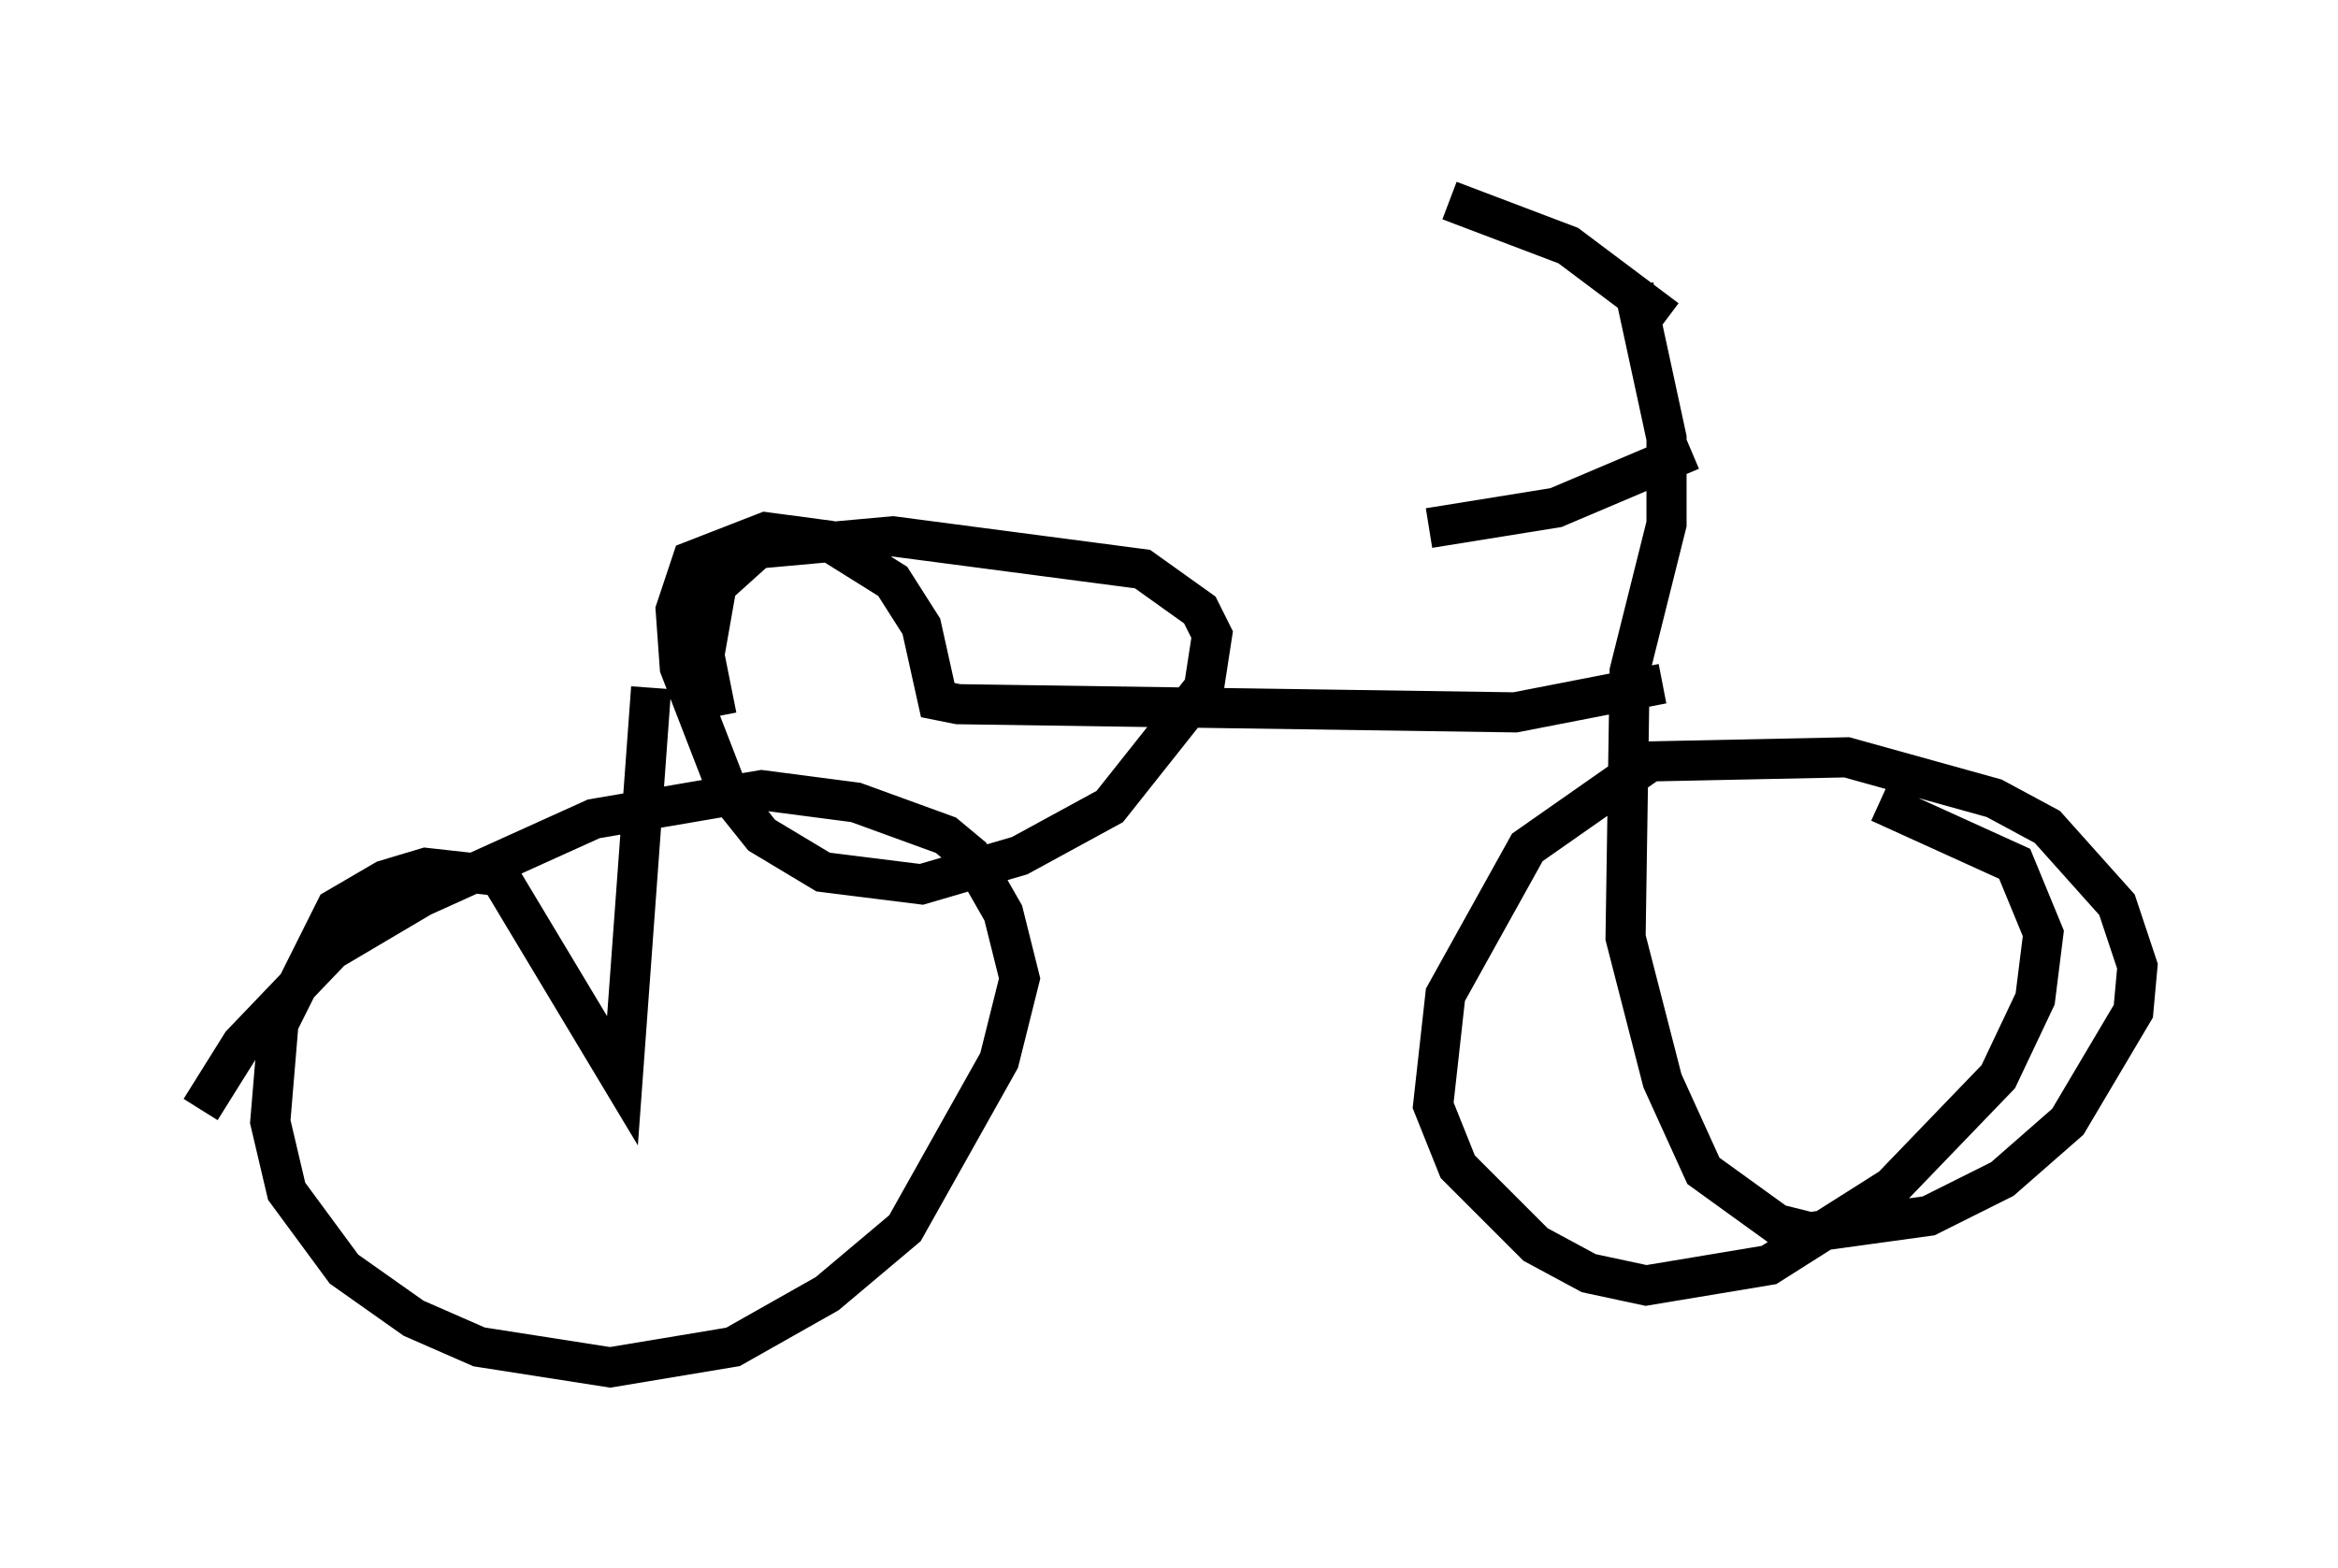 <?xml version="1.0" encoding="utf-8" ?>
<svg baseProfile="full" height="39.094" version="1.1" width="58.286" xmlns="http://www.w3.org/2000/svg" xmlns:ev="http://www.w3.org/2001/xml-events" xmlns:xlink="http://www.w3.org/1999/xlink"><defs /><rect fill="white" height="39.094" width="58.286" x="0" y="0" /><path d="M34.196, 13.065 m1.429, 0.102 l3.165, -0.51 3.369, -1.429 m-6.023, -6.227 l2.96, 1.123 2.45, 1.838 m-0.817, -0.817 l0.817, 3.777 0.0, 2.144 l-0.919, 3.675 -0.102, 6.635 l0.919, 3.573 1.021, 2.246 l1.838, 1.327 0.817, 0.204 l2.96, -0.408 1.838, -0.919 l1.633, -1.429 1.633, -2.756 l0.102, -1.123 -0.51, -1.531 l-1.735, -1.94 -1.327, -0.715 l-3.675, -1.021 -4.9, 0.102 l-3.063, 2.144 -2.042, 3.675 l-0.306, 2.756 0.613, 1.531 l1.94, 1.94 1.327, 0.715 l1.429, 0.306 3.063, -0.51 l3.063, -1.94 2.654, -2.756 l0.919, -1.94 0.204, -1.633 l-0.715, -1.735 -3.369, -1.531 m-5.41, -2.96 l-3.675, 0.715 -13.883, -0.204 l-0.51, -0.102 -0.408, -1.838 l-0.715, -1.123 -1.633, -1.021 l-1.531, -0.204 -1.838, 0.715 l-0.408, 1.225 0.102, 1.429 l1.225, 3.165 0.817, 1.021 l1.531, 0.919 2.45, 0.306 l2.45, -0.715 2.246, -1.225 l2.348, -2.96 0.204, -1.327 l-0.306, -0.613 -1.429, -1.021 l-6.227, -0.817 -3.369, 0.306 l-1.021, 0.919 -0.306, 1.735 l0.306, 1.531 m-1.633, -0.715 l-0.715, 9.8 -3.063, -5.104 l-1.838, -0.204 -1.021, 0.306 l-1.225, 0.715 -1.429, 2.858 l-0.204, 2.45 0.408, 1.735 l1.429, 1.94 1.735, 1.225 l1.633, 0.715 3.267, 0.51 l3.063, -0.51 2.348, -1.327 l1.94, -1.633 2.348, -4.185 l0.51, -2.042 -0.408, -1.633 l-0.817, -1.429 -0.613, -0.51 l-2.246, -0.817 -2.348, -0.306 l-4.185, 0.715 -4.288, 1.94 l-2.246, 1.327 -2.246, 2.348 l-1.021, 1.633 " fill="none" stroke="black" stroke-width="1" /></svg>